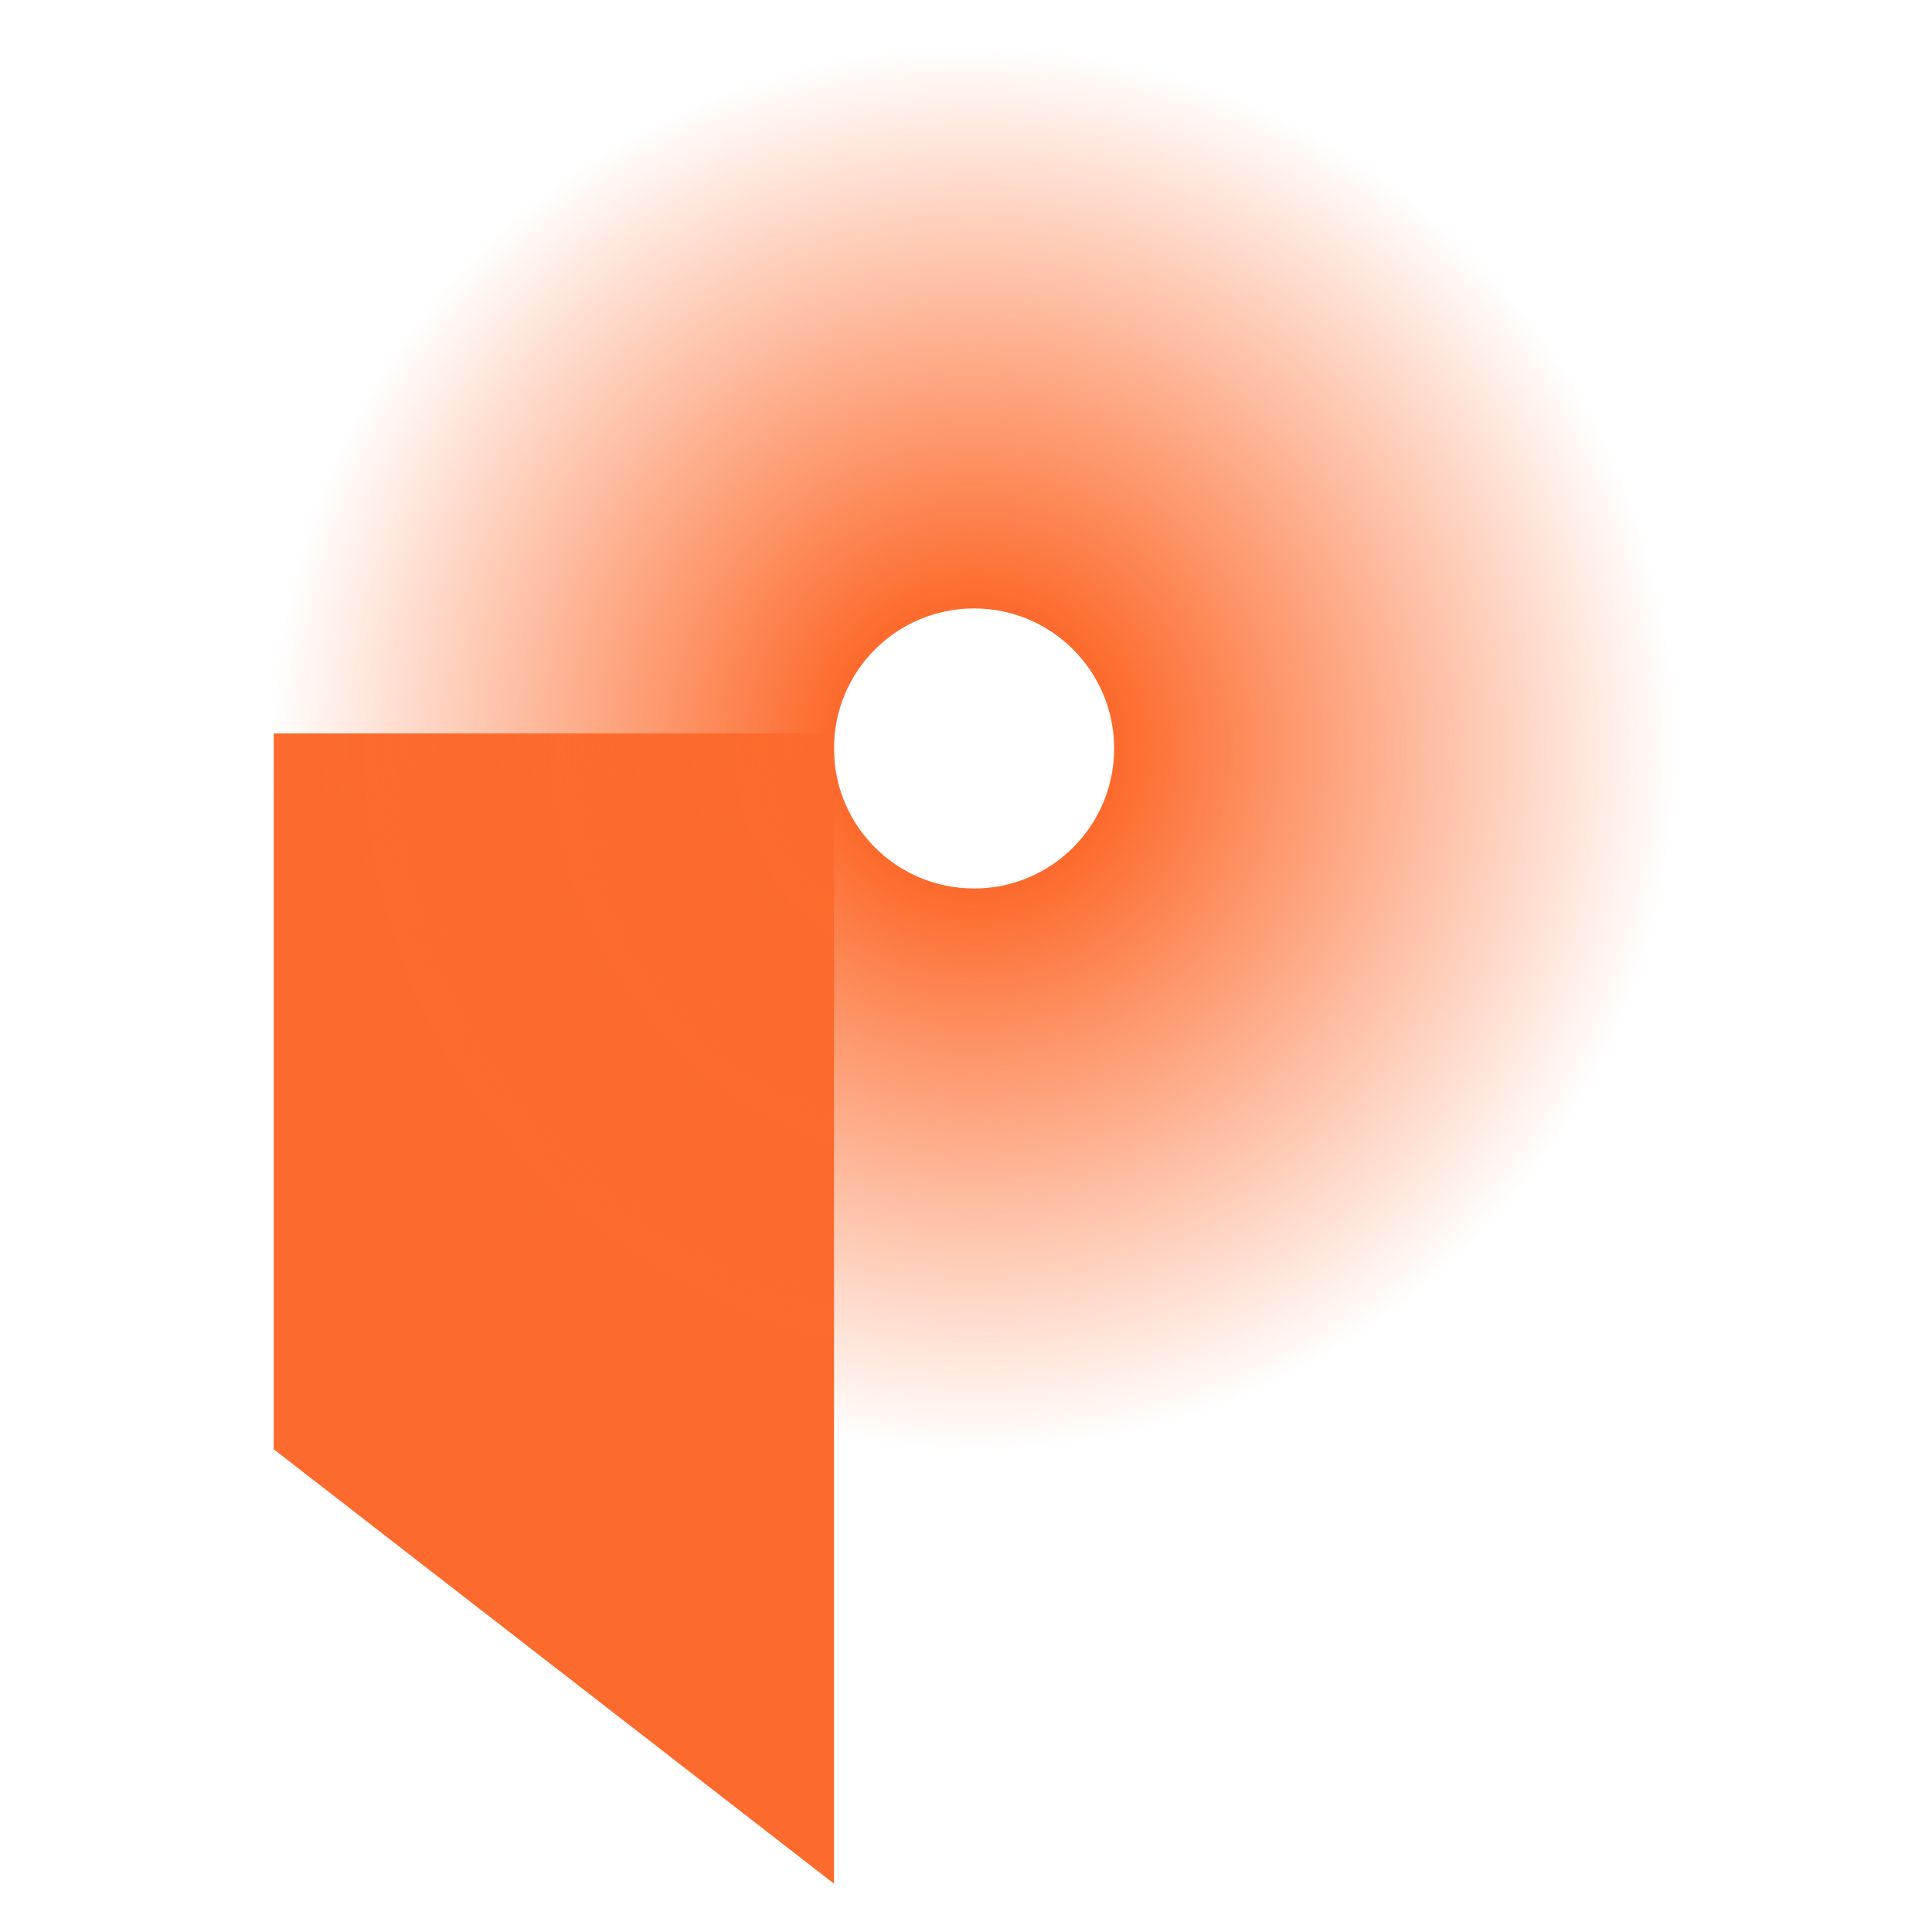 <svg width="1024" height="1024" viewBox="0 0 1024 1024" fill="none" xmlns="http://www.w3.org/2000/svg">
<path d="M145.07 768.145L442.03 998.399V388.742H145.07V768.145Z" fill="#FC6B2D"/>
<path fill-rule="evenodd" clip-rule="evenodd" d="M442.029 396.697C442.029 437.687 475.267 470.916 516.269 470.916C557.27 470.916 590.509 437.687 590.509 396.697C590.509 355.707 557.27 322.478 516.269 322.478C475.267 322.478 442.029 355.707 442.029 396.697ZM516.269 767.792C311.261 767.792 145.069 601.647 145.069 396.697C145.069 191.747 311.261 25.602 516.269 25.602C721.277 25.602 887.469 191.747 887.469 396.697C887.469 601.647 721.277 767.792 516.269 767.792Z" fill="url(#paint0_angular_5374_20788)"/>
<defs>
<radialGradient id="paint0_angular_5374_20788" cx="0" cy="0" r="1" gradientUnits="userSpaceOnUse" gradientTransform="translate(516.269 396.697) rotate(-180) scale(371.2 371.095)">
<stop stop-color="#FC6B2D"/>
<stop offset="0.208" stop-color="#FC6B2D"/>
<stop offset="1" stop-color="#FC6B2D" stop-opacity="0"/>
</radialGradient>
</defs>
</svg>
